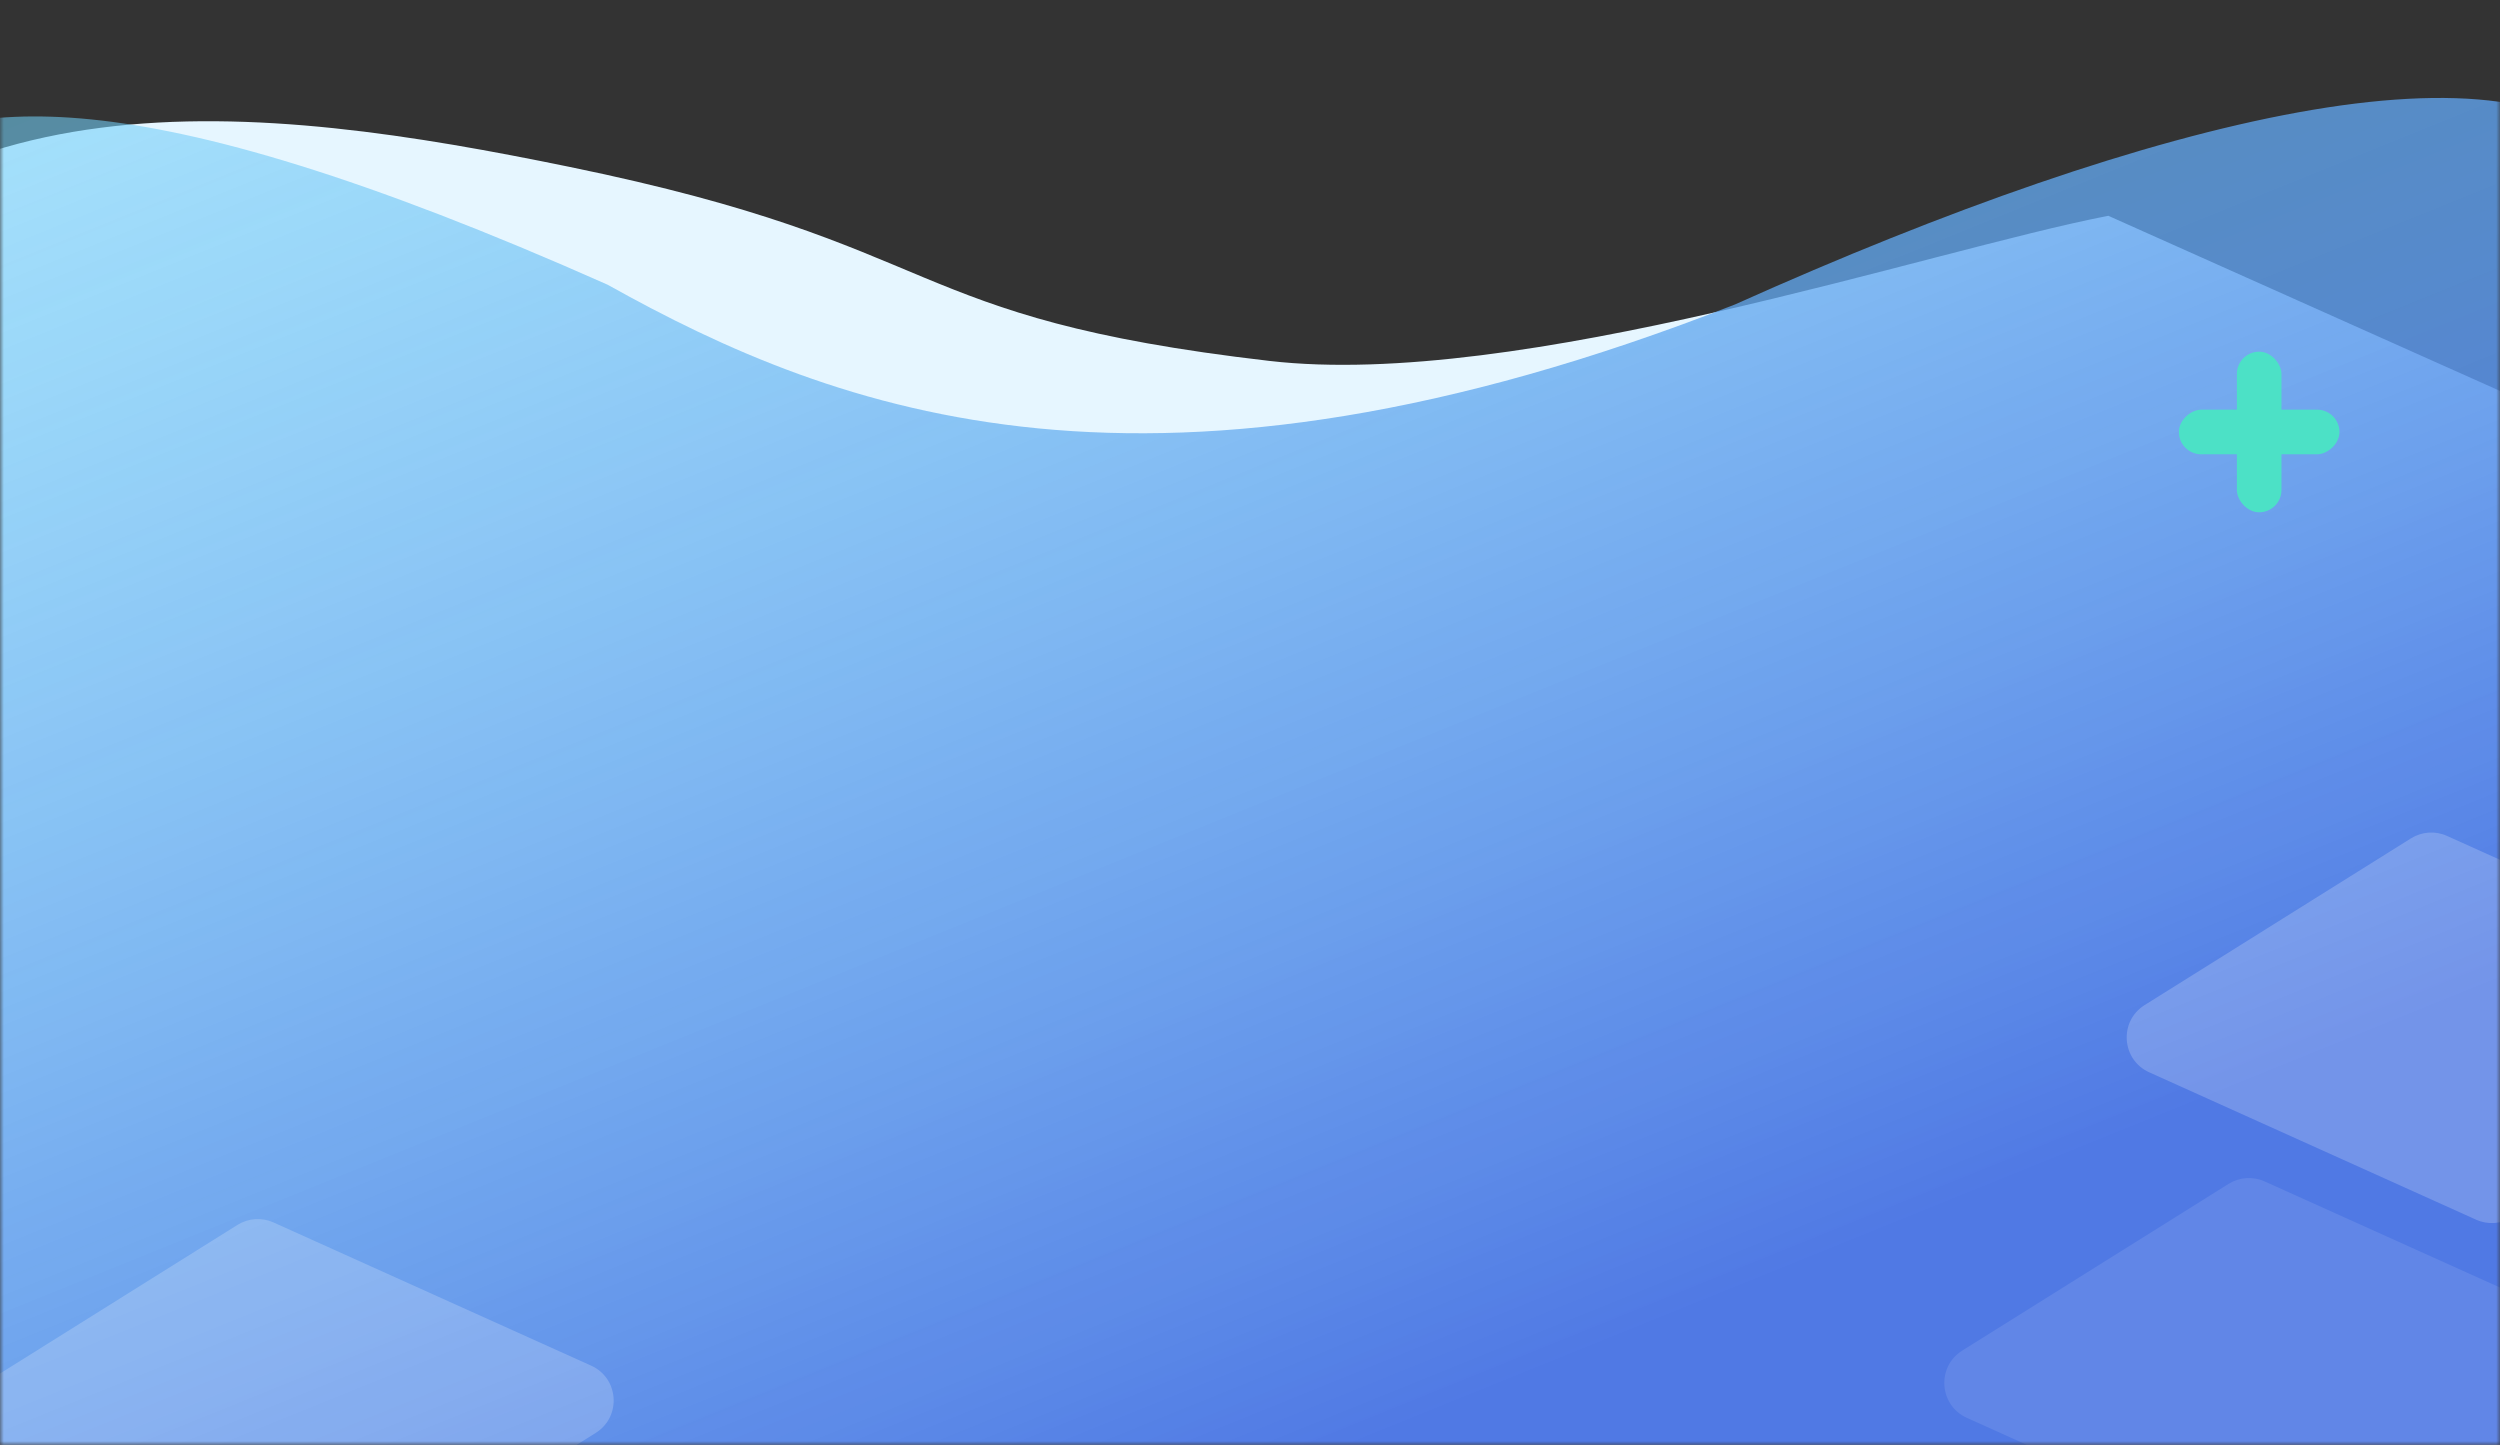 <svg width="327" height="189" viewBox="0 0 327 189" fill="none" xmlns="http://www.w3.org/2000/svg" preserveAspectRatio="none">
<rect x="0" y="0" width="327" height="189" fill="#333333" stroke="none"/>
<mask id="mask0" mask-type="alpha" maskUnits="userSpaceOnUse" x="0" y="0" width="327" height="189">
<rect width="327" height="189" fill="white"/>
</mask>
<g mask="url(#mask0)">
<path d="M74.542 21.839C34.2 13.55 -11.463 7.785 -37.15 47.822L-25.225 224.964L343.242 223.849L343.087 58.327L275.768 28.224C252.4 32.755 198.699 50.993 166.029 47.207C117.026 41.527 124.857 32.178 74.542 21.839Z" fill="#E6F6FF"/>
<path d="M79.485 37.245C15.53 8.81 -4.25 13.484 -18.384 20.782L-18.224 192.549L343.213 191.454L343.054 21.211C329.337 3.904 282.374 14.926 226.942 39.821C150.637 69.724 109.52 54.023 79.485 37.245Z" fill="url(#paint0_linear)"/>
<path opacity="0.1" d="M339.573 182.607C342.958 180.488 342.616 175.452 338.975 173.81L296.21 154.53C294.686 153.843 292.92 153.963 291.503 154.85L256.665 176.655C253.28 178.774 253.622 183.81 257.262 185.452L300.027 204.732C301.551 205.419 303.318 205.299 304.735 204.412L339.573 182.607Z" fill="white"/>
<path opacity="0.2" d="M363.428 137.413C366.813 135.295 366.471 130.258 362.831 128.617L320.066 109.337C318.542 108.65 316.775 108.77 315.358 109.657L280.52 131.462C277.135 133.581 277.477 138.617 281.118 140.258L323.883 159.538C325.407 160.225 327.173 160.105 328.591 159.218L363.428 137.413Z" fill="white"/>
<path opacity="0.2" d="M77.921 187.424C81.306 185.305 80.963 180.269 77.323 178.628L35.772 159.895C34.248 159.208 32.482 159.328 31.065 160.215L-2.755 181.383C-6.14 183.501 -5.798 188.538 -2.158 190.179L39.393 208.912C40.917 209.599 42.684 209.479 44.101 208.592L77.921 187.424Z" fill="white"/>
<rect x="292.582" y="46" width="5.833" height="21.009" rx="2.917" fill="#4CE1C6"/>
<rect x="285" y="59.422" width="5.836" height="21" rx="2.918" transform="rotate(-90 285 59.422)" fill="#4CE1C6"/>
</g>
<defs>
<linearGradient id="paint0_linear" x1="281.289" y1="-185.13" x2="397" y2="100.492" gradientUnits="userSpaceOnUse">
<stop stop-color="#7EEFFF" stop-opacity="0.41"/>
<stop offset="1" stop-color="#5079E4"/>
</linearGradient>
</defs>
</svg>
